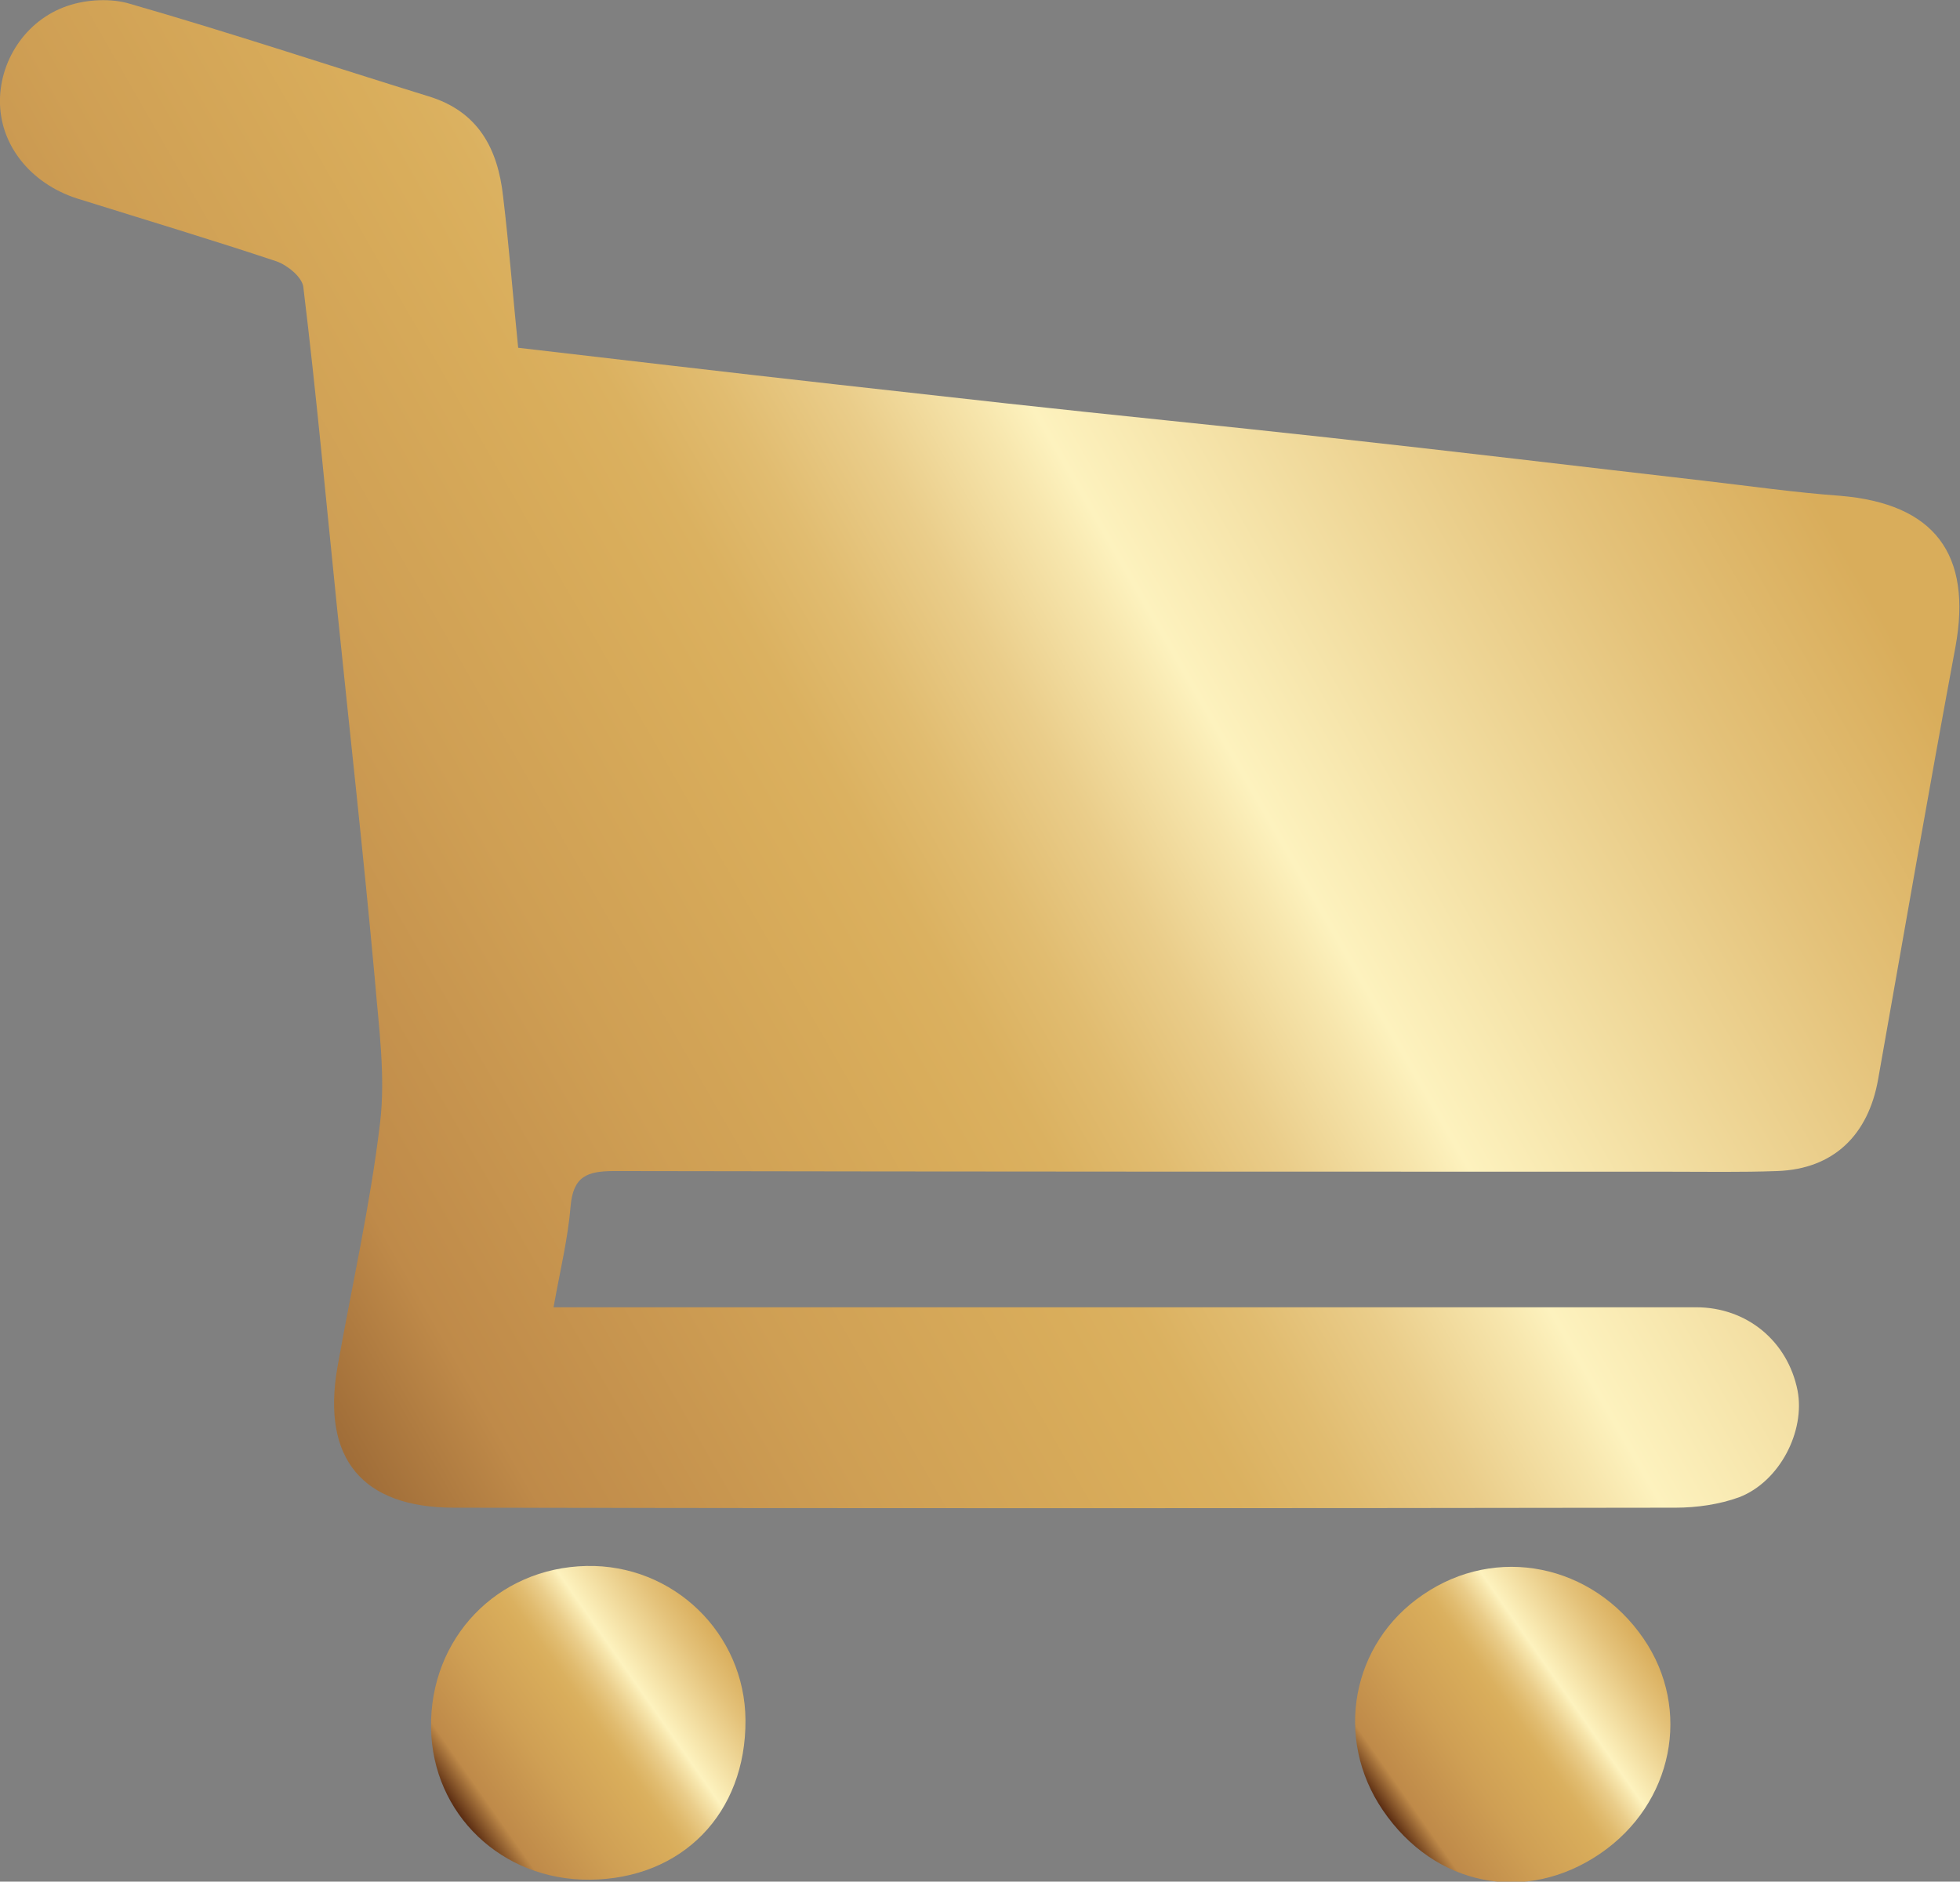 <?xml version="1.0" encoding="utf-8"?>
<!-- Generator: Adobe Illustrator 26.5.0, SVG Export Plug-In . SVG Version: 6.00 Build 0)  -->
<svg version="1.1" id="Calque_1" xmlns="http://www.w3.org/2000/svg" xmlns:xlink="http://www.w3.org/1999/xlink" x="0px" y="0px"
	 viewBox="0 0 299.2 287.3" style="enable-background:new 0 0 299.2 287.3;" xml:space="preserve">
<rect x="0" y="0" width="299.2" height="287.3" fill="#808080" stroke="none"/>
<style type="text/css">
	.st0{fill:url(#SVGID_1_);}
	.st1{fill:url(#SVGID_00000021815601352810755460000006275839261090393267_);}
	.st2{fill:url(#SVGID_00000063629459892024840120000008820410753958512017_);}
</style>
<linearGradient id="SVGID_1_" gradientUnits="userSpaceOnUse" x1="-15.957" y1="87.119" x2="259.304" y2="244.938" gradientTransform="matrix(1 0 0 -1 0 290)">
	<stop  offset="0" style="stop-color:#592B11"/>
	<stop  offset="0.227" style="stop-color:#BF8A49"/>
	<stop  offset="0.365" style="stop-color:#CF9F54"/>
	<stop  offset="0.488" style="stop-color:#D9AD5B"/>
	<stop  offset="0.524" style="stop-color:#DBB160"/>
	<stop  offset="0.569" style="stop-color:#E1BC70"/>
	<stop  offset="0.62" style="stop-color:#EACD8A"/>
	<stop  offset="0.673" style="stop-color:#F7E6AD"/>
	<stop  offset="0.695" style="stop-color:#FDF2BE"/>
	<stop  offset="0.896" style="stop-color:#E4C27A"/>
	<stop  offset="1" style="stop-color:#D9AD5B"/>
</linearGradient>
<path class="st0" d="M79.1,53.1c7.7,0.9,15.4,1.8,23.2,2.7c17.1,2,34.3,3.9,51.4,5.8c16.3,1.8,32.7,3.4,49,5.2
	c19.2,2.1,38.3,4.4,57.4,6.6c6.9,0.8,13.9,1.8,20.8,2.3c14.4,1.2,20.2,8.9,17.6,23.1c-4.1,22-7.9,44-11.8,66
	c-1.5,8.5-6.8,13.7-15.4,14c-5.5,0.2-11,0.1-16.5,0.1c-53.7,0-107.3,0-161-0.1c-4.2,0-6.3,0.8-6.7,5.4c-0.4,4.9-1.6,9.8-2.6,15.4
	c2.1,0,4,0,5.9,0c56.2,0,112.3,0,168.5,0c7.8,0,14,5.2,15.5,12.7c1.2,6.2-2.7,13.9-8.9,16.3c-3,1.1-6.5,1.6-9.7,1.6
	c-62.2,0.1-124.3,0.1-186.5,0c-14,0-20.2-7.5-17.8-21.4c2.2-12.4,5-24.7,6.5-37.2c0.9-7.3-0.2-14.9-0.8-22.3
	c-1.7-18.7-3.8-37.4-5.7-56c-1.7-16.5-3.2-33.1-5.2-49.5c-0.2-1.5-2.4-3.3-4.1-3.9c-9.9-3.3-19.9-6.3-29.8-9.4
	C5.1,28.4,0.2,22.6,0,15.9c-0.2-6.4,3.8-12.8,10.3-15c2.9-1,6.7-1.2,9.6-0.3C35.2,5,50.2,10,65.4,14.7C73,17,76,22.7,76.8,30
	C77.7,37.5,78.3,45.2,79.1,53.1z"/>
<linearGradient id="SVGID_00000025415828099551984150000008637463881236287371_" gradientUnits="userSpaceOnUse" x1="70.085" y1="12.928" x2="109.684" y2="40.655" gradientTransform="matrix(1 0 0 -1 0 290)">
	<stop  offset="0" style="stop-color:#592B11"/>
	<stop  offset="9.597499e-02" style="stop-color:#BF8A49"/>
	<stop  offset="0.303" style="stop-color:#CF9F54"/>
	<stop  offset="0.488" style="stop-color:#D9AD5B"/>
	<stop  offset="0.524" style="stop-color:#DBB160"/>
	<stop  offset="0.569" style="stop-color:#E1BC70"/>
	<stop  offset="0.62" style="stop-color:#EACD8A"/>
	<stop  offset="0.673" style="stop-color:#F7E6AD"/>
	<stop  offset="0.695" style="stop-color:#FDF2BE"/>
	<stop  offset="0.896" style="stop-color:#E4C27A"/>
	<stop  offset="1" style="stop-color:#D9AD5B"/>
</linearGradient>
<path style="fill:url(#SVGID_00000025415828099551984150000008637463881236287371_);" d="M90,287c-13.4,0.1-24-10-24.2-23.2
	c-0.2-13.7,10.1-24.4,23.7-24.7c13.3-0.3,24.2,10.3,24.3,23.5C113.9,276.9,104.1,286.9,90,287z"/>
<linearGradient id="SVGID_00000093136019436461684110000005328974135826628525_" gradientUnits="userSpaceOnUse" x1="-159.518" y1="-362.341" x2="-111.887" y2="-361.964" gradientTransform="matrix(0.824 -0.567 -0.567 -0.824 137.373 -112.168)">
	<stop  offset="0" style="stop-color:#592B11"/>
	<stop  offset="8.592473e-02" style="stop-color:#BF8A49"/>
	<stop  offset="0.299" style="stop-color:#CF9F54"/>
	<stop  offset="0.488" style="stop-color:#D9AD5B"/>
	<stop  offset="0.524" style="stop-color:#DBB160"/>
	<stop  offset="0.569" style="stop-color:#E1BC70"/>
	<stop  offset="0.62" style="stop-color:#EACD8A"/>
	<stop  offset="0.673" style="stop-color:#F7E6AD"/>
	<stop  offset="0.695" style="stop-color:#FDF2BE"/>
	<stop  offset="0.896" style="stop-color:#E4C27A"/>
	<stop  offset="1" style="stop-color:#D9AD5B"/>
</linearGradient>
<path style="fill:url(#SVGID_00000093136019436461684110000005328974135826628525_);" d="M244.3,283c-11.4,7.8-25.3,5-33.2-6.6
	c-7.5-11-4.8-25.5,6.1-32.9c11.2-7.7,25.9-4.7,33.7,6.7C258.3,261,255.4,275.4,244.3,283z"/>
</svg>

